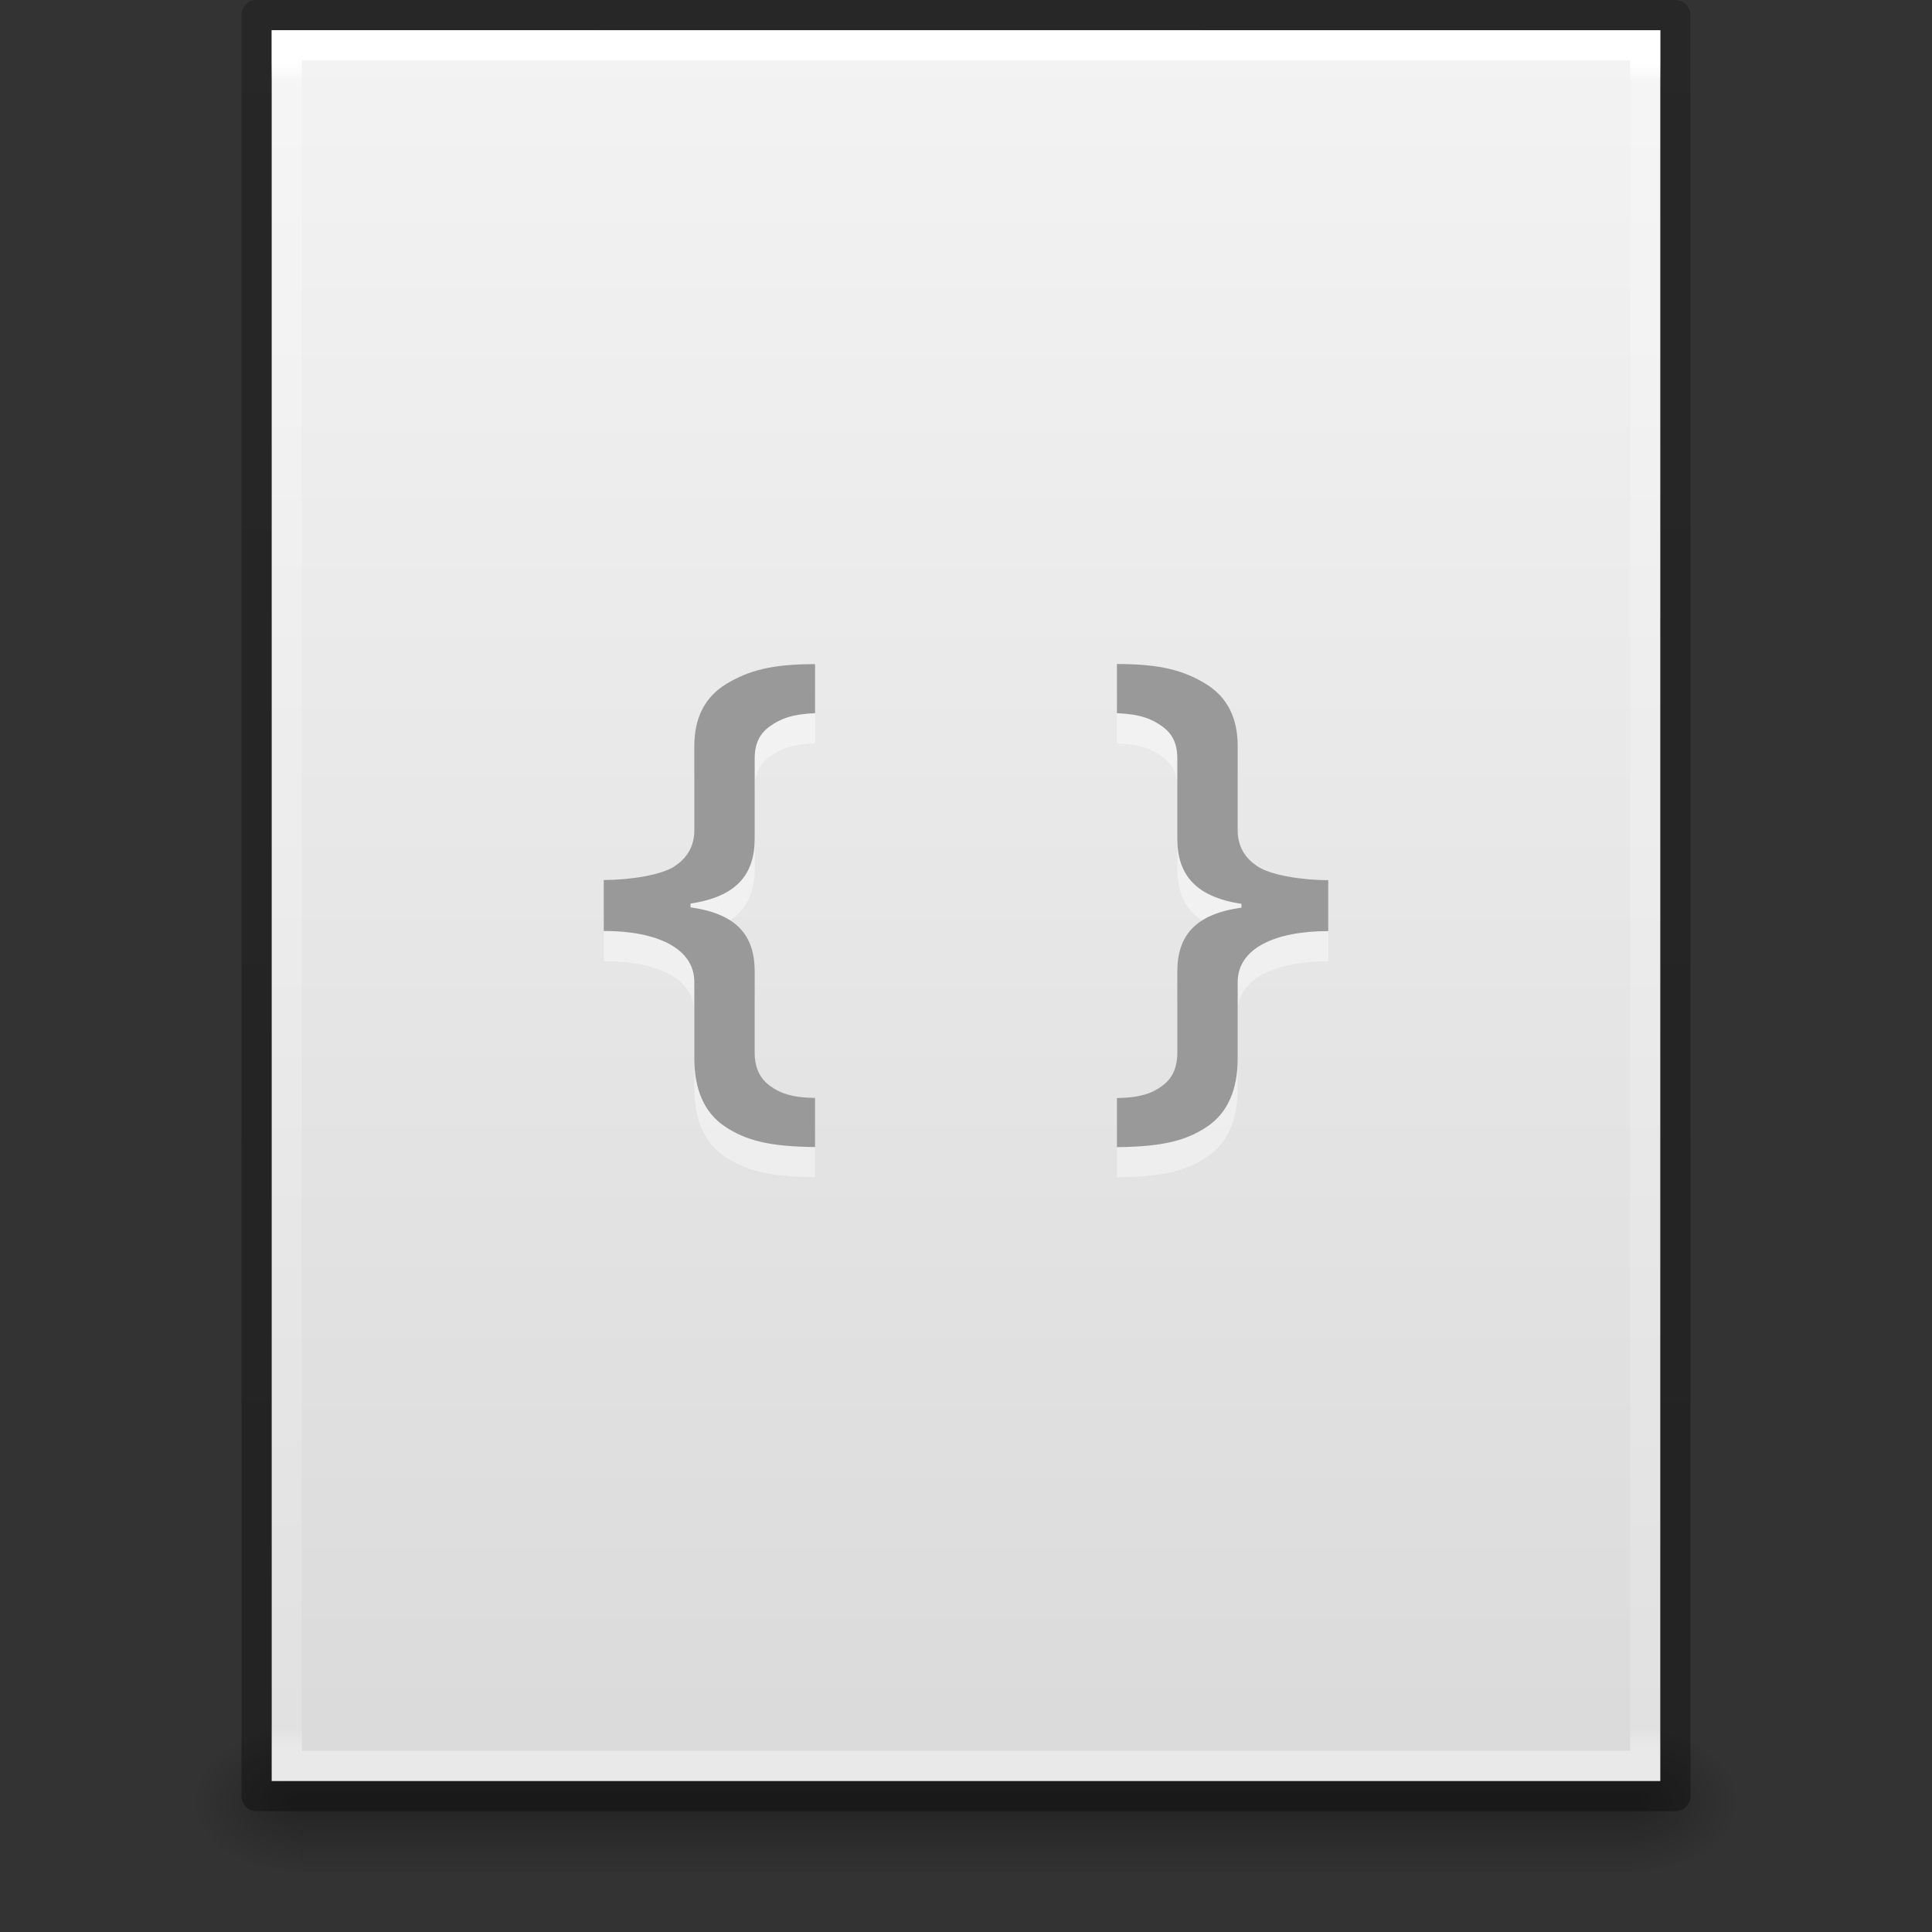 <svg xmlns="http://www.w3.org/2000/svg" xmlns:xlink="http://www.w3.org/1999/xlink" viewBox="0 0 64 64"><rect x="0" y="0" width="64" height="64" fill="#333333" stroke="none"/><defs><linearGradient id="a"><stop offset="0" stop-opacity=".318"/><stop offset="1" stop-opacity=".24"/></linearGradient><linearGradient id="b"><stop offset="0" stop-color="#fff"/><stop offset=".012" stop-color="#fff" stop-opacity=".235"/><stop offset=".988" stop-color="#fff" stop-opacity=".157"/><stop offset="1" stop-color="#fff" stop-opacity=".392"/></linearGradient><linearGradient id="c"><stop offset="0" stop-color="#f4f4f4"/><stop offset="1" stop-color="#dbdbdb"/></linearGradient><linearGradient id="d"><stop offset="0"/><stop offset="1" stop-opacity="0"/></linearGradient><linearGradient id="e"><stop offset="0" stop-opacity="0"/><stop offset=".5"/><stop offset="1" stop-opacity="0"/></linearGradient><linearGradient xlink:href="#a" id="k" gradientUnits="userSpaceOnUse" gradientTransform="matrix(1.084 0 0 1.2 79.55 -4.163)" x1="-51.786" y1="50.786" x2="-51.786" y2="2.906"/><linearGradient xlink:href="#b" id="j" gradientUnits="userSpaceOnUse" gradientTransform="matrix(1.216 0 0 1.541 2.81 -6.973)" x1="24" y1="5.864" x2="24" y2="42.1"/><linearGradient xlink:href="#c" id="i" gradientUnits="userSpaceOnUse" gradientTransform="matrix(1.314 0 0 1.26 .457 -2.18)" x1="25.132" y1=".985" x2="25.132" y2="47.013"/><radialGradient xlink:href="#d" id="h" gradientUnits="userSpaceOnUse" gradientTransform="matrix(.031 0 0 .021 35.22 49.45)" cx="605.714" cy="486.648" fx="605.714" fy="486.648" r="117.143"/><radialGradient xlink:href="#d" id="g" gradientUnits="userSpaceOnUse" gradientTransform="matrix(-.031 0 0 .021 28.78 49.45)" cx="605.714" cy="486.648" fx="605.714" fy="486.648" r="117.143"/><linearGradient xlink:href="#e" id="f" gradientUnits="userSpaceOnUse" gradientTransform="matrix(.092 0 0 .021 -1.085 49.45)" x1="302.857" y1="366.648" x2="302.857" y2="609.505"/></defs><path opacity=".3" fill="url(#f)" overflow="visible" d="M9.9 57h44.2v5H9.9z"/><path d="M9.9 57v5c-1.613.01-3.9-1.12-3.9-2.5S7.8 57 9.9 57z" opacity=".3" fill="url(#g)" overflow="visible"/><path d="M54.1 57v5c1.613.01 3.9-1.12 3.9-2.5S56.2 57 54.1 57z" opacity=".3" fill="url(#h)" overflow="visible"/><path d="M9 1l46 .004V59H9V1z" fill="url(#i)"/><path d="M54.5 58.5h-45v-57h45z" fill="none" stroke="url(#j)" stroke-linecap="round"/><path d="M8.5.5l47 .004V59.5h-47V.5z" fill="none" stroke="url(#k)" stroke-linejoin="round"/><path style="text-align:start;line-height:125%;-inkscape-font-specification:Open Sans Semi-Bold" d="M27 23c-1.445 0-2.21.214-2.938.656-.72.436-1.062 1.13-1.062 2.063v2.78c0 .552-.248.94-.688 1.22-.432.264-1.413.432-2.312.432v1.688c1.772 0 3 .577 3 1.688v2.53c0 1.023.327 1.797 1 2.25.68.46 1.46.677 3 .69v-1.626c-.766-.012-1.16-.155-1.5-.406-.34-.253-.5-.606-.5-1.096v-2.688c0-1.2-.6-1.91-2.125-2.124v-.125C24.4 30.703 25 29.97 25 28.78v-2.655c0-.49.16-.818.5-1.063.346-.25.74-.407 1.5-.437V23zm10 0v1.625c.76.03 1.154.187 1.5.438.34.244.5.572.5 1.062v2.656c0 1.19.6 1.928 2.125 2.16v.126C39.6 31.28 39 31.988 39 33.188v2.688c0 .49-.16.843-.5 1.094-.34.25-.734.393-1.5.405V39c1.54-.012 2.32-.227 3-.688.673-.454 1-1.228 1-2.25v-2.53c0-1.112 1.228-1.688 3-1.688v-1.688c-.9 0-1.88-.168-2.313-.437-.44-.28-.687-.668-.687-1.22v-2.78c0-.937-.343-1.63-1.063-2.068-.725-.44-1.49-.655-2.937-.655z" font-size="19" font-weight="600" letter-spacing="0" word-spacing="0" color="#000" fill="#fff" overflow="visible" font-family="Open Sans" opacity=".4"/><path style="text-align:start;line-height:125%;-inkscape-font-specification:Open Sans Semi-Bold" d="M27 22c-1.445 0-2.21.214-2.938.656-.72.436-1.062 1.13-1.062 2.063v2.78c0 .552-.248.94-.688 1.22-.432.264-1.413.432-2.312.432v1.688c1.772 0 3 .577 3 1.688v2.53c0 1.023.327 1.797 1 2.25.68.46 1.46.677 3 .69v-1.626c-.766-.012-1.16-.155-1.5-.406-.34-.253-.5-.606-.5-1.096v-2.688c0-1.2-.6-1.91-2.125-2.124v-.125C24.4 29.703 25 28.97 25 27.78v-2.655c0-.49.16-.818.5-1.063.346-.25.74-.407 1.5-.437V22zm10 0v1.625c.76.03 1.154.187 1.5.438.34.244.5.572.5 1.062v2.656c0 1.19.6 1.928 2.125 2.16v.126C39.6 30.28 39 30.988 39 32.188v2.688c0 .49-.16.843-.5 1.094-.34.25-.734.393-1.5.405V38c1.54-.012 2.32-.227 3-.688.673-.454 1-1.228 1-2.25v-2.53c0-1.112 1.228-1.688 3-1.688v-1.688c-.9 0-1.88-.168-2.313-.437-.44-.28-.687-.668-.687-1.22v-2.78c0-.937-.343-1.63-1.063-2.068-.725-.44-1.49-.655-2.937-.655z" font-size="19" font-weight="600" letter-spacing="0" word-spacing="0" color="#000" fill="#999" overflow="visible" font-family="Open Sans"/></svg>